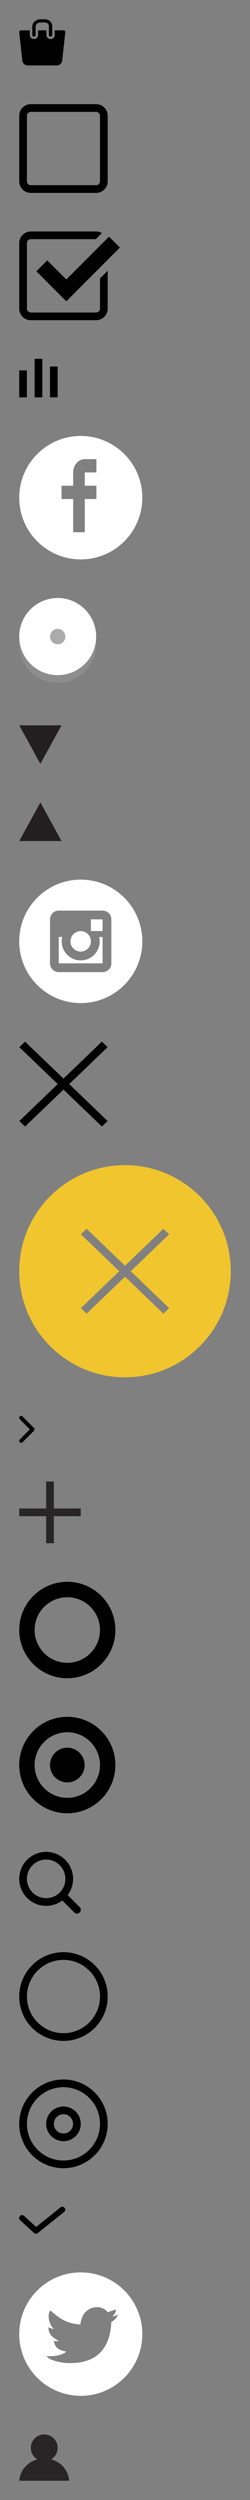 <?xml version="1.0"?>
<!--Icons from directory ""-->
<svg xmlns="http://www.w3.org/2000/svg" width="65" height="648" viewBox="0 0 65 648"><rect x="0" y="0" width="65" height="648" fill="#808080" stroke="none"/><svg width="22" viewBox="-5 -5 22 22" height="22" id="cart" y="0"><path d="m11.864 3.017a0.429 0.429 0 0 0 -0.327 -0.154h-2.312v1.227c0 0.563-0.484 1.022-1.08 1.022-0.594 0-1.078-0.458-1.078-1.022v-1.227h-2.158v1.227c0 0.563-0.485 1.022-1.08 1.022s-1.078-0.458-1.078-1.022v-1.227h-2.313a0.43 0.43 0 0 0 -0.327 0.154 0.472 0.472 0 0 0 -0.108 0.358l0.776 7.134c0.015 0.806 0.642 1.455 1.411 1.455h7.595c0.77 0 1.396-0.649 1.411-1.455l0.776-7.134a0.476 0.476 0 0 0 -0.108 -0.358z"/><path d="m3.829 4.499c0.239 0 0.433-0.184 0.433-0.409v-2.25c0-0.632 0.672-1.022 1.295-1.022h1.079c0.655 0 1.078 0.401 1.078 1.022v2.25c0 0.225 0.194 0.409 0.431 0.409 0.239 0 0.433-0.184 0.433-0.409v-2.25c-0.001-1.067-0.817-1.84-1.942-1.84h-1.079c-1.19 0-2.159 0.826-2.159 1.84v2.25c0 0.225 0.194 0.409 0.431 0.409z"/></svg><svg width="33" viewBox="-5 -5 33 33" height="33" id="checkbox-off" y="22"><path d="m20 2c0.542 0 1 0.458 1 1v17c0 0.542-0.458 1-1 1h-17c-0.542 0-1-0.458-1-1v-17c0-0.542 0.458-1 1-1h17m0-2h-17c-1.65 0-3 1.35-3 3v17c0 1.65 1.35 3 3 3h17c1.65 0 3-1.35 3-3v-17c0-1.65-1.35-3-3-3z"/></svg><svg width="37" viewBox="-5 -5 37 33" height="33" id="checkbox-on" y="55"><path d="m7.285 7.486l-2.829 2.829 7.783 7.783 13.932-13.932-2.828-2.829-11.104 11.102z"/><path d="m21 20c0 0.542-0.458 1-1 1h-17c-0.542 0-1-0.458-1-1v-17c0-0.542 0.458-1 1-1h16.908l1.585-1.585a2.96 2.96 0 0 0 -1.493 -0.415h-17c-1.65 0-3 1.35-3 3v17c0 1.65 1.35 3 3 3h17c1.65 0 3-1.35 3-3v-9.829l-2 2v7.829z"/></svg><svg width="20" viewBox="-5 -5 20 20" height="20" id="compare" y="88"><path d="m8 2h1.984v8h-1.984zm-8 1h1.984v7h-1.984zm4-3h2v10h-2z"/></svg><svg width="42" viewBox="-5 -5 42 42" height="42" id="fb" y="108"><path d="m16 0c-8.836 0-16 7.163-16 16s7.164 16 16 16c8.837 0 16-7.164 16-16s-7.163-16-16-16zm4.062 9.455h-3.021v3.444h3.021v3.445h-3.021v8.61h-3.021v-8.61h-3.02v-3.445h3.021v-3.444c0-1.902 1.353-3.445 3.021-3.445h3.021v3.445z" fill="#FFF"/></svg><svg width="30" viewBox="-5 -5 30 33" height="33" id="filter-button" y="150"><path opacity=".3" d="m10 20c-5.523 0-10-4.478-10-10v2c0 5.522 4.477 10 10 10 5.522 0 10-4.478 10-10v-2c0 5.522-4.478 10-10 10z" fill="#ABABAB"/><circle cy="10" cx="10" r="10" fill="#FFF"/><circle cy="10" cx="10" r="2" fill="#ABABAB"/></svg><svg width="21" viewBox="-5 -5 21 20" height="20" id="icon-down-dir" y="183"><path d="m5.5 10l-5.5-10h11" fill="#231F20"/></svg><svg width="21" viewBox="-5 -5 21 20" height="20" id="icon-up-dir" y="203"><path d="m5.5 0l-5.5 10h11z" fill="#231F20"/></svg><svg width="42" viewBox="-5 -5 42 42" height="42" id="instagram" y="223"><g fill="#FFF"><path d="m20.916 16a4.938 4.938 0 1 1 -9.877 0c0-0.394 0.051-0.773 0.138-1.14h-0.897v6.838h11.396v-6.838h-0.897c0.086 0.367 0.137 0.746 0.137 1.14z"/><path d="m15.978 18.659c1.466 0 2.659-1.193 2.659-2.659s-1.193-2.659-2.659-2.659c-1.466 0-2.659 1.193-2.659 2.659s1.192 2.659 2.659 2.659zm2.659-8.357h3.039v3.039h-3.039z"/><path d="m16 0c-8.836 0-16 7.164-16 16 0 8.837 7.164 16 16 16 8.837 0 16-7.163 16-16 0-8.836-7.163-16-16-16zm7.955 21.698a2.285 2.285 0 0 1 -2.279 2.279h-11.397a2.285 2.285 0 0 1 -2.279 -2.279v-11.396a2.286 2.286 0 0 1 2.279 -2.279h11.396a2.286 2.286 0 0 1 2.279 2.279v11.396z"/></g></svg><svg width="33" viewBox="-5 -5 33 32" height="32" id="menu-close" y="265"><path d="m22.979 20.569l-9.99-9.574 9.989-9.573-1.487-1.425-9.988 9.573-9.987-9.573-1.487 1.425 9.987 9.573-9.988 9.574 1.488 1.425 9.987-9.574 9.989 9.574z"/></svg><svg width="65" viewBox="-5 -5 65 65" height="65" id="modal-close" y="297"><path d="m27.5 0c-15.188 0-27.5 12.312-27.5 27.5s12.312 27.5 27.5 27.5 27.5-12.312 27.5-27.5-12.312-27.5-27.5-27.5zm11.476 37.072l-1.486 1.426-9.99-9.574-9.987 9.574-1.488-1.426 9.988-9.573-9.987-9.573 1.487-1.425 9.987 9.573 9.988-9.573 1.487 1.425-9.989 9.574 9.99 9.572z" fill="#F0C52E"/></svg><svg width="14" viewBox="-5 -5 14 17" height="17" id="nav-arrow" y="362"><path d="m3.83 3.132l-2.969-2.988a0.5 0.5 0 0 0 -0.713 0 0.508 0.508 0 0 0 0 0.718l2.611 2.629-2.611 2.629a0.51 0.51 0 0 0 0 0.72 0.5 0.5 0 0 0 0.713 0l2.969-2.988a0.51 0.51 0 0 0 0.147 -0.36 0.507 0.507 0 0 0 -0.147 -0.36z"/></svg><svg width="26" viewBox="-5 -5 26 26" height="26" id="plus" y="379"><path d="m16 7h-7v-7h-2v7h-7v2h7v7h2v-7h7z" fill="#272525"/></svg><svg width="35" viewBox="-5 -5 35 35" height="35" id="radio-off" y="405"><path d="m12.5 4c4.687 0 8.5 3.813 8.5 8.5s-3.813 8.5-8.5 8.5-8.5-3.813-8.5-8.5 3.813-8.5 8.5-8.5m0-4c-6.903 0-12.5 5.597-12.5 12.5s5.597 12.5 12.5 12.5 12.5-5.597 12.5-12.5-5.597-12.5-12.5-12.5z"/></svg><svg width="35" viewBox="-5 -5 35 35" height="35" id="radio-on" y="440"><path d="m12.5 4c4.687 0 8.5 3.813 8.5 8.5s-3.813 8.5-8.5 8.5-8.5-3.813-8.5-8.5 3.813-8.5 8.5-8.5m0-4c-6.903 0-12.5 5.597-12.5 12.5s5.597 12.5 12.5 12.5 12.5-5.597 12.5-12.5-5.597-12.5-12.5-12.5z"/><circle cy="12.5" cx="12.5" r="4.5"/></svg><svg width="26" viewBox="-5 -5 26 26" height="26" id="search" y="475"><path d="m15.7 14.3l-3.104-3.104a6.979 6.979 0 0 0 1.404 -4.196 7 7 0 1 0 -7 7 6.963 6.963 0 0 0 4.193 -1.404l3.107 3.104c0.185 0.184 0.38 0.3 0.7 0.3a1 1 0 0 0 1 -1 0.93 0.93 0 0 0 -0.3 -0.7zm-13.7-7.3c0-2.762 2.238-5 5-5s5 2.238 5 5-2.238 5-5 5-5-2.238-5-5z"/></svg><svg width="33" viewBox="-5 -5 33 33" height="33" id="slider-button-empty" y="501"><path d="m11.5 2c5.238 0 9.5 4.262 9.5 9.5s-4.262 9.5-9.5 9.5-9.5-4.262-9.5-9.5 4.262-9.5 9.5-9.5m0-2c-6.351 0-11.5 5.149-11.5 11.5 0 6.352 5.149 11.5 11.5 11.5 6.352 0 11.5-5.148 11.5-11.5 0-6.351-5.148-11.5-11.5-11.5z"/></svg><svg width="33" viewBox="-5 -5 33 33" height="33" id="slider-button" y="534"><path d="m11.5 2c5.238 0 9.5 4.262 9.5 9.5s-4.262 9.5-9.5 9.5-9.5-4.262-9.5-9.5 4.262-9.5 9.5-9.5m0-2c-6.351 0-11.5 5.149-11.5 11.5 0 6.352 5.149 11.5 11.5 11.5 6.352 0 11.5-5.148 11.5-11.5 0-6.351-5.148-11.5-11.5-11.5z"/><path d="m11.5 9.004a2.5 2.5 0 0 1 2.496 2.496 2.5 2.5 0 0 1 -2.496 2.496 2.5 2.5 0 0 1 -2.496 -2.496 2.5 2.5 0 0 1 2.496 -2.496m0-2a4.496 4.496 0 1 0 0 8.992 4.496 4.496 0 0 0 0 -8.992z"/></svg><svg width="22" viewBox="-5 -5 22 17" height="17" id="tick" y="567"><path d="m11.798 0.267a0.752 0.752 0 0 0 -1.061 -0.122l-6.348 5.083-3.142-2.876a0.752 0.752 0 0 0 -1.066 0.051 0.764 0.764 0 0 0 0.05 1.074l3.618 3.309c0.038 0.035 0.083 0.053 0.125 0.078 0.03 0.019 0.055 0.04 0.086 0.054a0.753 0.753 0 0 0 0.296 0.066 0.713 0.713 0 0 0 0.274 -0.058c0.029-0.01 0.053-0.028 0.08-0.042 0.04-0.022 0.081-0.036 0.117-0.064l6.85-5.485a0.764 0.764 0 0 0 0.121 -1.068z"/></svg><svg width="42" viewBox="-5 -5 42 42" height="42" id="twitter" y="584"><path d="m16 0c-8.836 0-16 7.164-16 16 0 8.837 7.164 16 16 16 8.837 0 16-7.163 16-16 0-8.836-7.163-16-16-16zm7.944 12.809c-0.251 6.516-3.463 10.832-10.992 10.702h-0.486c-0.447 0-4.543-0.443-5.344-1.823 2.479 0.19 4.247-0.406 5.12-1.136-1.048-0.289-2.923-0.461-3.251-2.848 0.384 0.104 0.618 0.221 1.299 0.113-1.307-0.824-2.758-1.519-2.679-3.643 0.311 0.317 1.164 0.518 1.46 0.457-0.768-0.233-2.149-3.244-0.974-4.781 1.984 1.79 4.075 3.482 7.804 3.643 0.227-2.214 1.24-3.699 3.168-4.325 1.84-0.479 3.255 0.26 3.901 1.138 0.737-0.224 1.453-0.466 2.193-0.685-0.004 0.833-0.569 1.463-0.935 1.709 0.747 0.165 1.423-0.475 1.423-0.475-0.184 0.963-1.094 1.725-1.707 1.954z" fill="#FFF"/></svg><svg width="23" viewBox="-5 -5 23 22" height="22" id="user" y="626"><path d="m0.032 12h12.937c-0.163-2.643-2.074-4.837-4.671-5.543a3.47 3.47 0 0 0 1.687 -2.972 3.485 3.485 0 0 0 -6.97 0c0 1.264 0.68 2.361 1.688 2.972-2.597 0.706-4.509 2.9-4.671 5.543z" fill="#272525"/></svg></svg>
